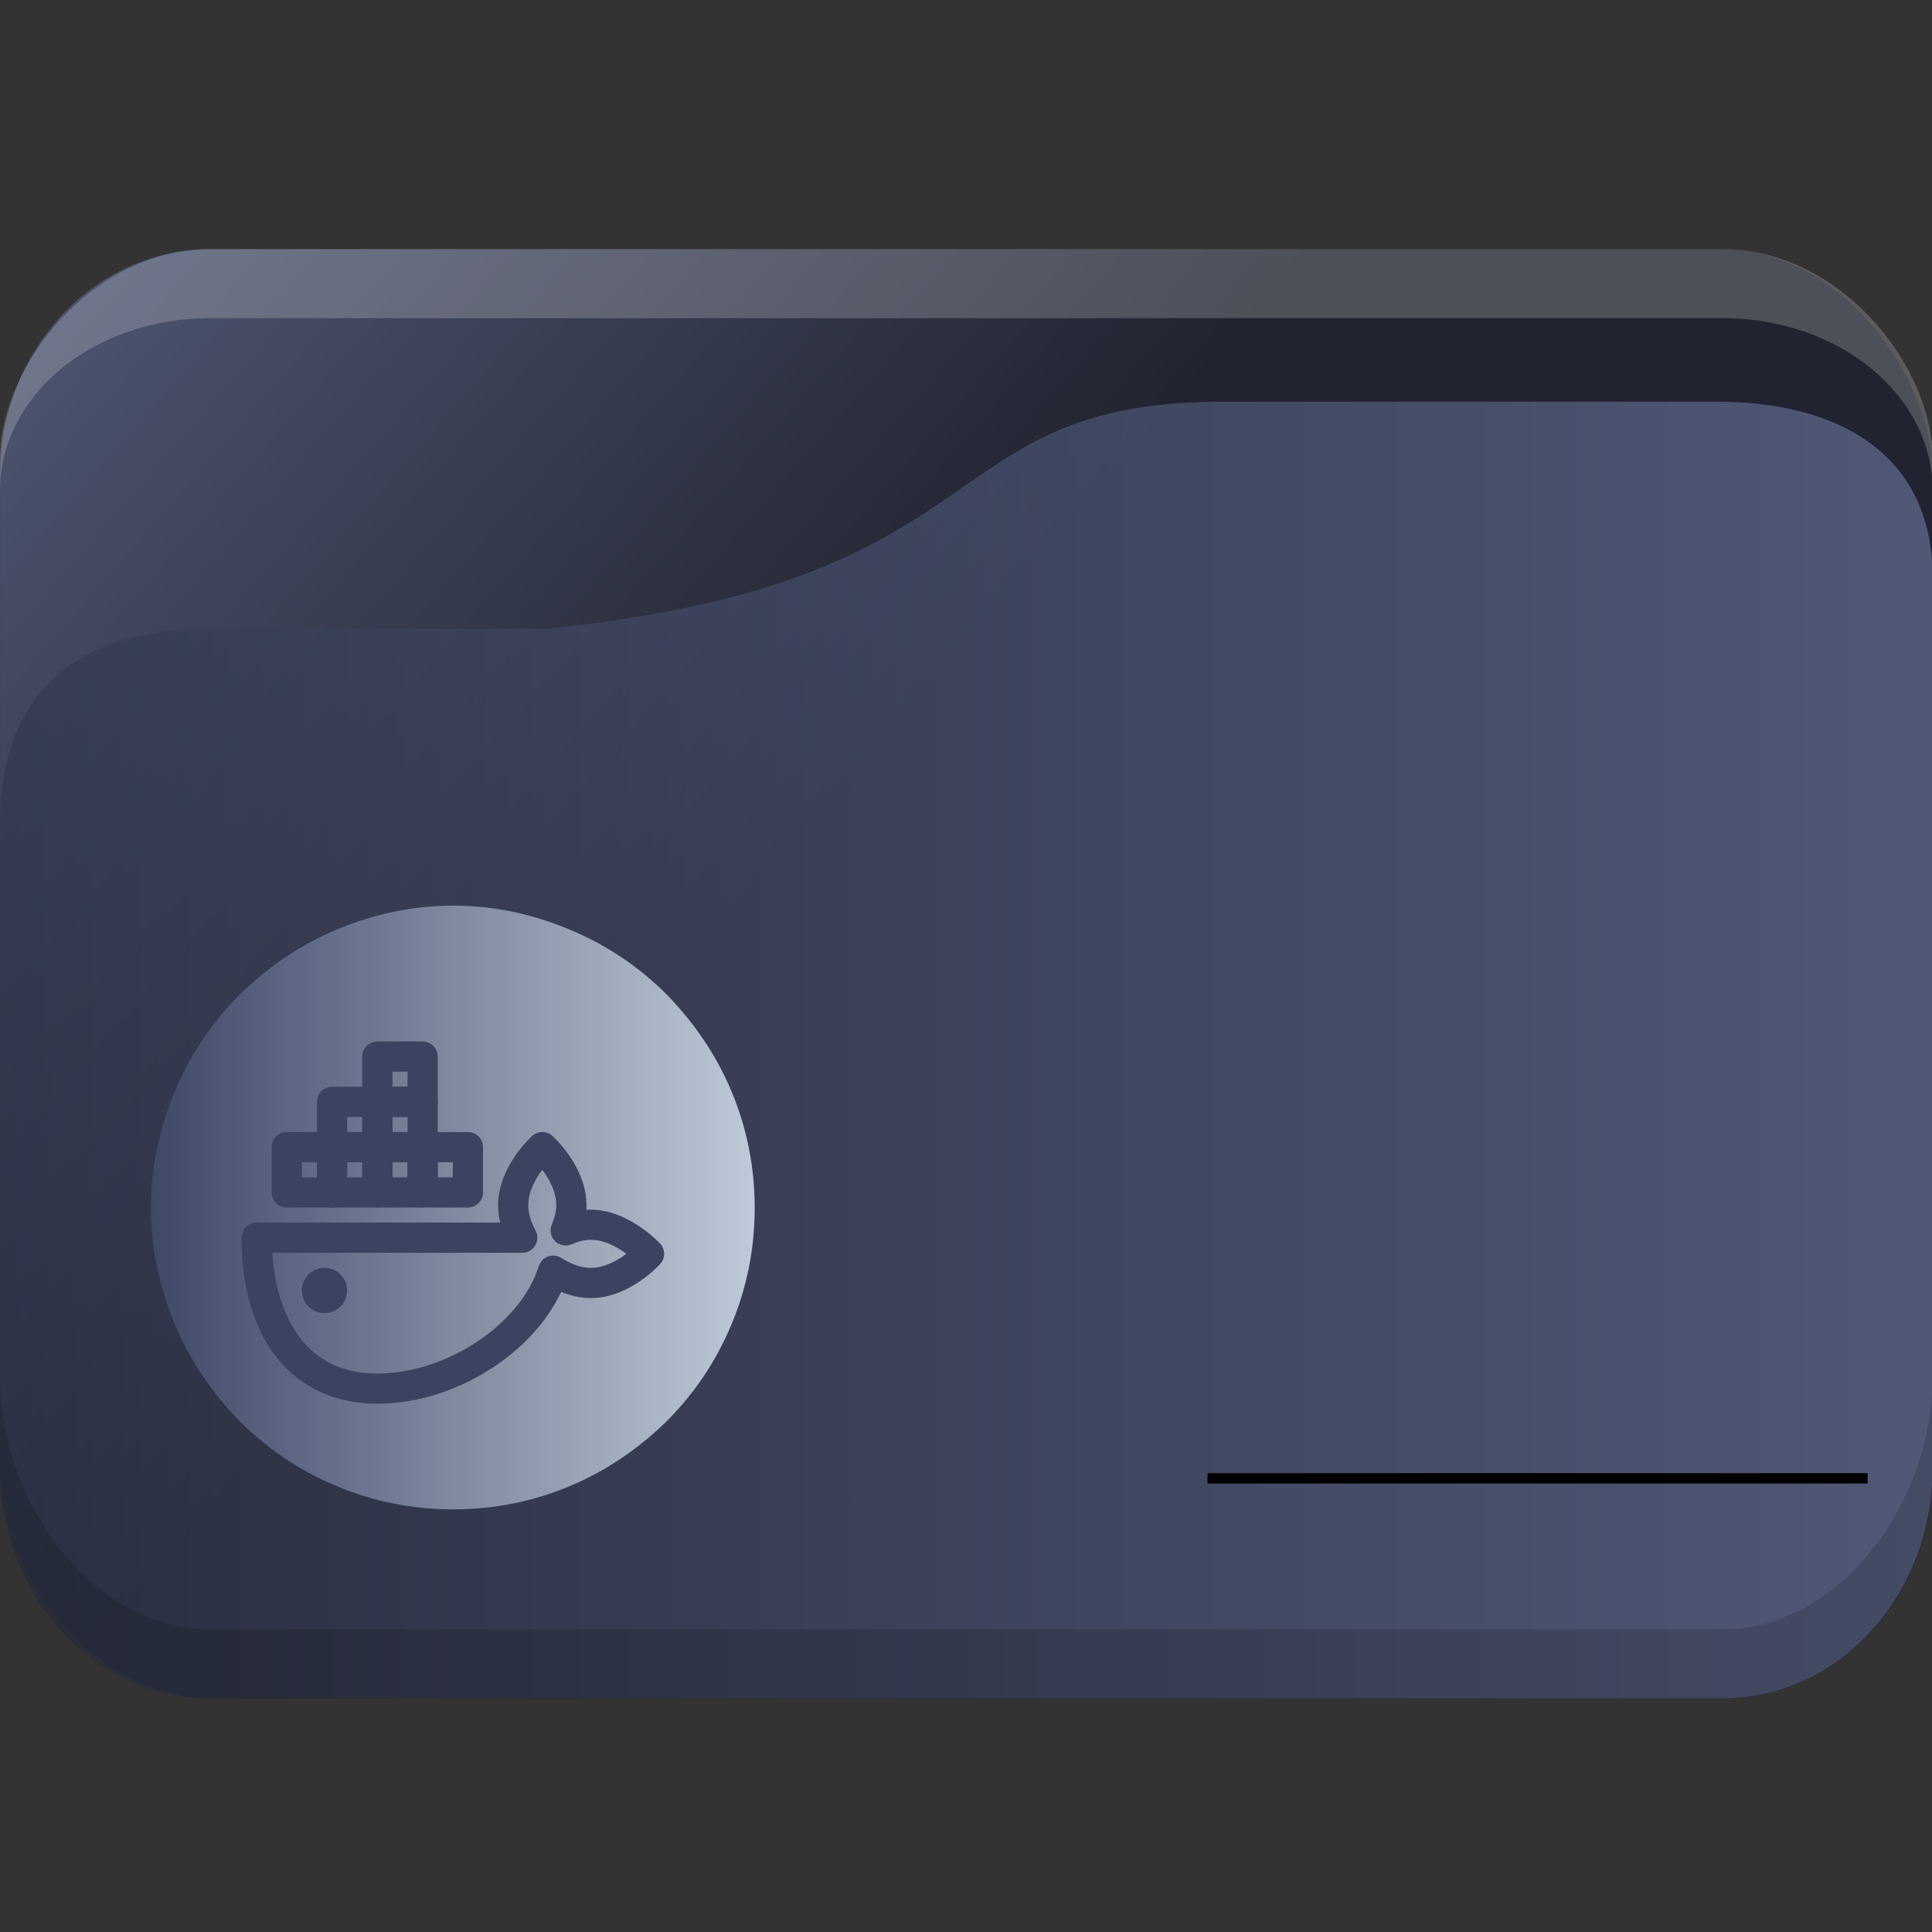 <?xml version="1.0" encoding="UTF-8" standalone="no"?>
<svg
   width="64"
   version="1.1"
   height="64"
   id="svg15"
   sodipodi:docname="folder-docker.svg"
   inkscape:version="1.1.2 (0a00cf5339, 2022-02-04)"
   xmlns:inkscape="http://www.inkscape.org/namespaces/inkscape"
   xmlns:sodipodi="http://sodipodi.sourceforge.net/DTD/sodipodi-0.dtd"
   xmlns:xlink="http://www.w3.org/1999/xlink"
   xmlns="http://www.w3.org/2000/svg"
   xmlns:svg="http://www.w3.org/2000/svg"
   xmlns:rdf="http://www.w3.org/1999/02/22-rdf-syntax-ns#"
   xmlns:cc="http://creativecommons.org/ns#"
   xmlns:dc="http://purl.org/dc/elements/1.1/">
  <rect width="100%" height="100%" fill="#333333" stroke="none"/>
  <sodipodi:namedview
     pagecolor="#ffffff"
     bordercolor="#666666"
     borderopacity="1"
     objecttolerance="10"
     gridtolerance="10"
     guidetolerance="10"
     inkscape:pageopacity="0"
     inkscape:pageshadow="2"
     inkscape:window-width="1920"
     inkscape:window-height="1015"
     id="namedview17"
     showgrid="true"
     inkscape:zoom="6.9384853"
     inkscape:cx="25.365767"
     inkscape:cy="27.023189"
     inkscape:window-x="0"
     inkscape:window-y="0"
     inkscape:window-maximized="1"
     inkscape:current-layer="layer1"
     inkscape:document-rotation="0"
     inkscape:pagecheckerboard="0">
    <inkscape:grid
       type="xygrid"
       id="grid850" />
  </sodipodi:namedview>
  <defs
     id="defs5455">
    <linearGradient
       inkscape:collect="always"
       xlink:href="#linearGradient1295"
       id="linearGradient1493"
       gradientUnits="userSpaceOnUse"
       x1="20.75"
       y1="1025.987"
       x2="-12.063"
       y2="995.359" />
    <linearGradient
       inkscape:collect="always"
       id="linearGradient1295">
      <stop
         style="stop-color:#1d212f;stop-opacity:1;"
         offset="0"
         id="stop1291" />
      <stop
         style="stop-color:#717da8;stop-opacity:1"
         offset="1"
         id="stop1293" />
    </linearGradient>
    <linearGradient
       inkscape:collect="always"
       xlink:href="#linearGradient952-5"
       id="linearGradient1297"
       x1="2"
       y1="1025.987"
       x2="62.939"
       y2="1025.987"
       gradientUnits="userSpaceOnUse" />
    <linearGradient
       inkscape:collect="always"
       id="linearGradient952-5">
      <stop
         style="stop-color:#2e354b;stop-opacity:1"
         offset="0"
         id="stop948" />
      <stop
         style="stop-color:#717da8;stop-opacity:1"
         offset="1"
         id="stop950" />
    </linearGradient>
    <linearGradient
       inkscape:collect="always"
       xlink:href="#linearGradient876"
       id="linearGradient878"
       x1="5"
       y1="40"
       x2="25"
       y2="40"
       gradientUnits="userSpaceOnUse"
       gradientTransform="translate(384.571,483.798)" />
    <linearGradient
       inkscape:collect="always"
       id="linearGradient876">
      <stop
         style="stop-color:#404868;stop-opacity:1"
         offset="0"
         id="stop872" />
      <stop
         style="stop-color:#becad8;stop-opacity:1"
         offset="1"
         id="stop874" />
    </linearGradient>
  </defs>
  <g
     inkscape:label="Capa 1"
     inkscape:groupmode="layer"
     id="layer1"
     transform="translate(-384.571,-483.798)">
    <g
       transform="matrix(1.067,0,0,1.143,382.438,-653.647)"
       id="g19">
      <rect
         width="60"
         height="42"
         x="2"
         y="1002.36"
         rx="6.522"
         ry="6.562"
         style="opacity:0.85;fill:url(#linearGradient1493);fill-opacity:1;stroke:none"
         id="rect11" />
      <path
         d="m 8.522,1002.36 c -3.613,0 -6.522,3.33 -6.522,6.1 v 0.9 c 0,-2.77 2.909,-5 6.522,-5 h 46.957 c 3.613,0 6.522,2.23 6.522,5 v -0.9 c 0,-2.77 -2.909,-6.1 -6.522,-6.1 z"
         style="opacity:0.2;fill:#ffffff;fill-opacity:1;stroke:none"
         id="path13"
         sodipodi:nodetypes="sscsscsss" />
      <path
         d="m 8.522,1013.36 h 10.435 c 14.348,-1.333 11.861,-6.578 20.992,-6.578 h 15.362 c 3.613,0 6.689,1.414 6.689,5.108 v 25.803 c 0,3.693 -2.908,6.667 -6.521,6.667 H 8.522 c -3.613,0 -6.522,-2.973 -6.522,-6.667 v -18.667 c 0,-4 2.609,-5.667 6.522,-5.667 z"
         style="opacity:0.6;fill:url(#linearGradient1297);fill-opacity:1;stroke:none"
         id="path15"
         sodipodi:nodetypes="scsssssssss" />
      <path
         d="m 2,1035.03 v 2.667 c 0,3.693 2.909,6.667 6.522,6.667 h 46.957 c 3.613,0 6.522,-2.973 6.522,-6.667 v -2.667 c 0,3.693 -2.909,7.333 -6.522,7.333 H 8.522 c -3.613,0 -6.522,-3.64 -6.522,-7.333 z"
         style="opacity:0.15;fill:#000000;fill-opacity:1;stroke:none"
         id="path17" />
    </g>
    <path
       d="m 408.789,519.919 c -0.498,-1.186 -1.234,-2.254 -2.135,-3.179 -0.925,-0.925 -1.993,-1.637 -3.179,-2.135 -1.234,-0.522 -2.539,-0.807 -3.891,-0.807 -1.352,0 -2.657,0.285 -3.891,0.807 -1.186,0.498 -2.254,1.234 -3.179,2.135 -0.925,0.925 -1.637,1.993 -2.135,3.179 -0.522,1.234 -0.807,2.539 -0.807,3.891 0,1.352 0.285,2.657 0.807,3.891 0.498,1.186 1.234,2.254 2.135,3.179 0.925,0.925 1.993,1.637 3.179,2.135 1.234,0.522 2.539,0.783 3.891,0.783 1.352,0 2.657,-0.261 3.891,-0.783 1.186,-0.498 2.254,-1.234 3.179,-2.135 0.925,-0.925 1.637,-1.993 2.135,-3.179 0.522,-1.234 0.783,-2.539 0.783,-3.891 3.4e-4,-1.352 -0.261,-2.657 -0.783,-3.891 z"
       id="path67"
       style="fill:url(#linearGradient878);fill-opacity:1;stroke-width:0.042" />
    <rect
       y="532.598"
       x="424.571"
       height="0.343"
       width="21.867"
       id="rect4209"
       style="fill:#000000;fill-opacity:1;fill-rule:nonzero;stroke:none;stroke-width:0.422;stroke-linecap:round;stroke-linejoin:round;stroke-miterlimit:4;stroke-dasharray:none;stroke-dashoffset:0;stroke-opacity:1" />
    <g
       id="g20-0-6-9"
       transform="matrix(0.5,0,0,0.5,387.021,512.798)"
       style="fill:#3a435f;fill-opacity:1">
      <path
         d="m 20.1,35 c -5.551,0 -9,-4.215 -9,-11 0,-0.552 0.448,-1 1,-1 H 28.242 C 28.147,22.616 28.1,22.234 28.1,21.857 c 0,-2.547 2.169,-4.519 2.262,-4.602 0.379,-0.34 0.955,-0.34 1.334,0 0.093,0.083 2.262,2.055 2.262,4.602 0,0.098 -0.003,0.197 -0.01,0.295 2.654,-0.162 4.811,2.156 4.897,2.252 0.34,0.38 0.34,0.954 0,1.334 C 38.762,25.831 36.791,28 34.243,28 33.593,28 32.935,27.862 32.275,27.588 30.331,31.764 25.139,35 20.1,35 Z M 13.135,25 c 0.187,2.735 1.287,8 6.965,8 4.585,0 9.483,-3.257 10.695,-7.113 0.094,-0.296 0.319,-0.533 0.61,-0.64 0.295,-0.107 0.616,-0.071 0.88,0.095 0.687,0.436 1.346,0.657 1.957,0.657 0.914,0 1.772,-0.492 2.356,-0.93 -0.581,-0.437 -1.438,-0.928 -2.356,-0.928 -0.393,0 -0.807,0.097 -1.266,0.295 -0.376,0.164 -0.815,0.079 -1.105,-0.21 -0.29,-0.29 -0.374,-0.728 -0.211,-1.105 0.199,-0.46 0.296,-0.874 0.296,-1.266 0,-0.914 -0.492,-1.772 -0.93,-2.355 -0.438,0.582 -0.928,1.438 -0.928,2.355 0,0.519 0.162,1.078 0.482,1.663 0.17,0.31 0.163,0.686 -0.017,0.99 C 30.386,24.814 30.059,25 29.706,25 Z"
         id="path2-9-1-4"
         style="fill:#3a435f;fill-opacity:1" />
      <path
         d="m 26.1,22 h -3 c -0.552,0 -1,-0.448 -1,-1 v -3 c 0,-0.552 0.448,-1 1,-1 h 3 c 0.553,0 1,0.448 1,1 v 3 c 0,0.552 -0.447,1 -1,1 z m -2,-2 h 1 v -1 h -1 z"
         id="path4-3-5-8"
         style="fill:#3a435f;fill-opacity:1" />
      <path
         d="m 17.1,22 h -3 c -0.552,0 -1,-0.448 -1,-1 v -3 c 0,-0.552 0.448,-1 1,-1 h 3 c 0.552,0 1,0.448 1,1 v 3 c 0,0.552 -0.448,1 -1,1 z m -2,-2 h 1 v -1 h -1 z"
         id="path6-6-9-1"
         style="fill:#3a435f;fill-opacity:1" />
      <path
         d="m 20.1,19 h -3 c -0.552,0 -1,-0.448 -1,-1 v -3 c 0,-0.552 0.448,-1 1,-1 h 3 c 0.552,0 1,0.448 1,1 v 3 c 0,0.552 -0.448,1 -1,1 z m -2,-2 h 1 v -1 h -1 z"
         id="path8-0-4-2"
         style="fill:#3a435f;fill-opacity:1" />
      <path
         d="m 20.1,22 h -3 c -0.552,0 -1,-0.448 -1,-1 v -3 c 0,-0.552 0.448,-1 1,-1 h 3 c 0.552,0 1,0.448 1,1 v 3 c 0,0.552 -0.448,1 -1,1 z m -2,-2 h 1 v -1 h -1 z"
         id="path10-6-9-9"
         style="fill:#3a435f;fill-opacity:1" />
      <path
         d="m 23.1,16 h -3 c -0.552,0 -1,-0.448 -1,-1 v -3 c 0,-0.552 0.448,-1 1,-1 h 3 c 0.552,0 1,0.448 1,1 v 3 c 0,0.552 -0.448,1 -1,1 z m -2,-2 h 1 v -1 h -1 z"
         id="path12-2-0-3"
         style="fill:#3a435f;fill-opacity:1" />
      <path
         d="m 23.1,19 h -3 c -0.552,0 -1,-0.448 -1,-1 v -3 c 0,-0.552 0.448,-1 1,-1 h 3 c 0.552,0 1,0.448 1,1 v 3 c 0,0.552 -0.448,1 -1,1 z m -2,-2 h 1 v -1 h -1 z"
         id="path14-6-9-9"
         style="fill:#3a435f;fill-opacity:1" />
      <path
         d="m 23.1,22 h -3 c -0.552,0 -1,-0.448 -1,-1 v -3 c 0,-0.552 0.448,-1 1,-1 h 3 c 0.552,0 1,0.448 1,1 v 3 c 0,0.552 -0.448,1 -1,1 z m -2,-2 h 1 v -1 h -1 z"
         id="path16-1-1-0"
         style="fill:#3a435f;fill-opacity:1" />
      <circle
         cx="16.6"
         cy="27.5"
         r="1.5"
         id="circle18-8-7-8"
         style="fill:#3a435f;fill-opacity:1" />
    </g>
  </g>
</svg>

